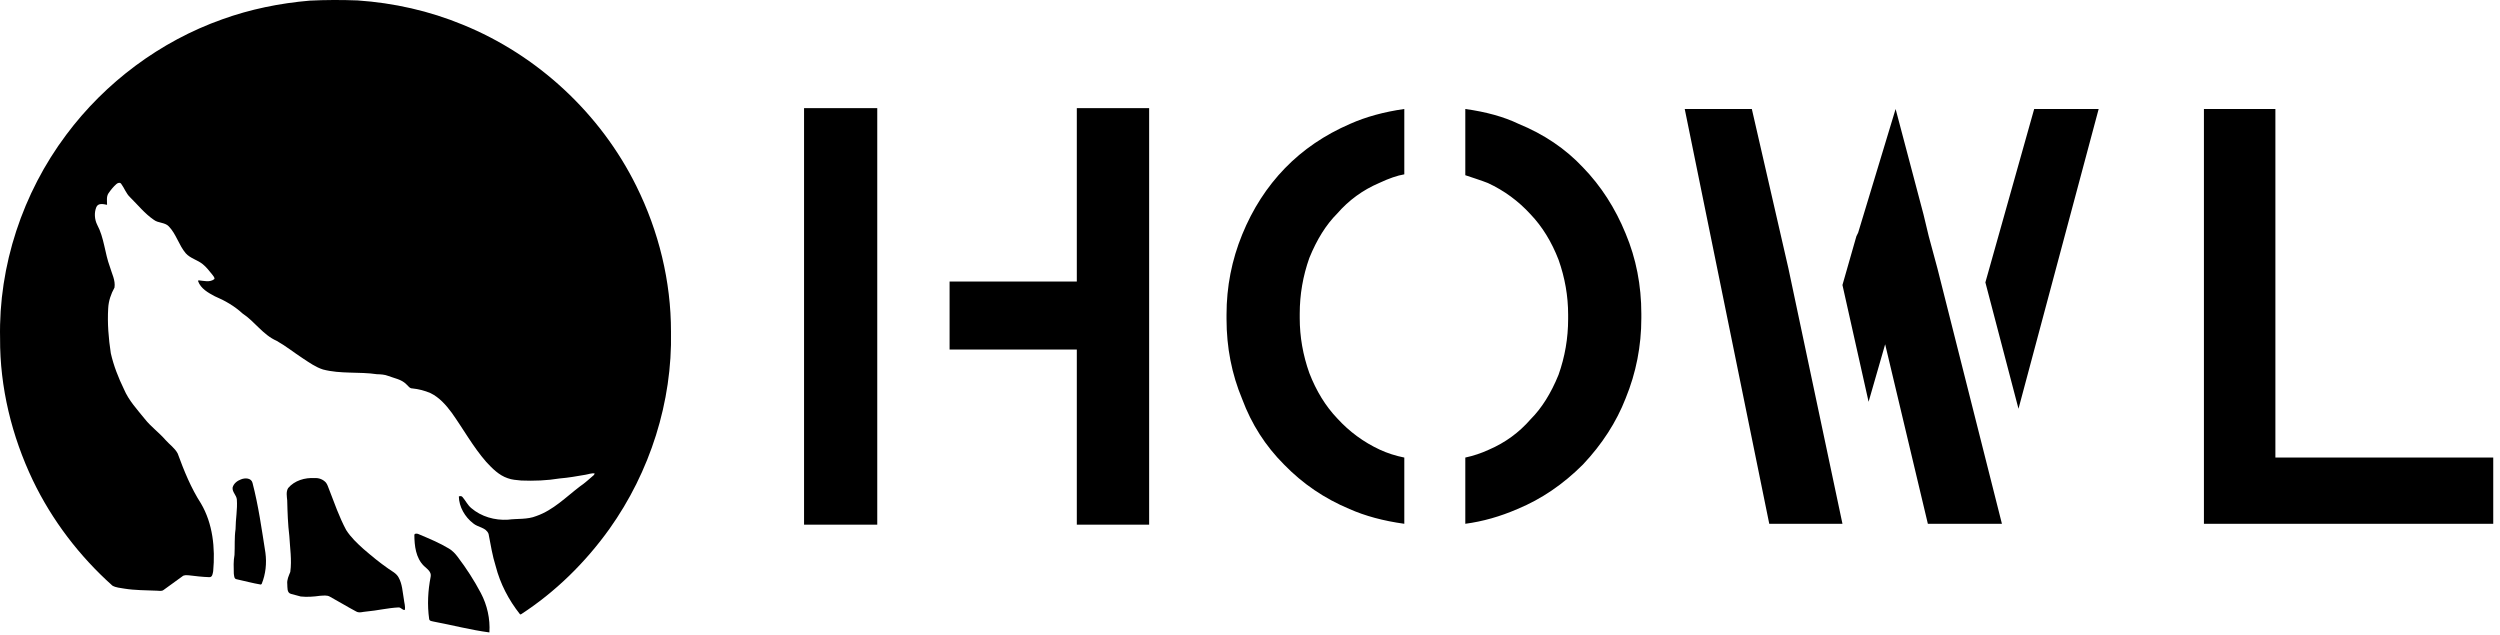 <?xml version="1.0" encoding="UTF-8"?>
<svg width="370px" height="94px" viewBox="0 0 370 94" version="1.1" xmlns="http://www.w3.org/2000/svg" xmlns:xlink="http://www.w3.org/1999/xlink">
    <title>howl-logo</title>
    <defs>
        <filter id="filter-1">
            <feColorMatrix in="SourceGraphic" type="matrix" values="0 0 0 0 0.365 0 0 0 0 0.373 0 0 0 0 0.937 0 0 0 1 0"></feColorMatrix>
        </filter>
    </defs>
    <g id="Page-1" stroke="none" stroke-width="1" fill="none" fill-rule="evenodd">
        <g filter="url(#filter-1)" id="howl-logo">
            <g>
                <g id="SvgjsG1602" transform="translate(0.001, -0.001)" fill="#000000" fill-rule="nonzero">
                    <g id="Group">
                        <path d="M45.838,0.096 C48.198,-0.023 50.564,-0.028 52.926,0.065 C58.26,0.427 63.543,1.611 68.488,3.655 C79.568,8.159 88.889,16.821 94.182,27.548 C97.491,34.22 99.318,41.652 99.305,49.106 C99.518,59.475 96.201,69.847 90.191,78.285 C86.636,83.25 82.202,87.619 77.07,90.941 L76.95,90.899 C75.29,88.809 74.026,86.386 73.362,83.794 C72.871,82.237 72.616,80.619 72.307,79.019 C71.929,78.04 70.73,78.064 70.023,77.451 C68.813,76.516 67.936,75.021 67.908,73.478 C68.099,73.383 68.349,73.401 68.476,73.594 C68.916,74.112 69.212,74.753 69.743,75.196 C71.226,76.468 73.235,77.034 75.167,76.916 C76.57,76.729 78.045,76.918 79.387,76.37 C81.88,75.502 83.758,73.572 85.814,72.003 C86.563,71.498 87.226,70.879 87.911,70.292 C87.938,70.237 87.99,70.129 88.015,70.075 C87.546,69.992 87.093,70.195 86.635,70.265 C85.372,70.483 84.108,70.709 82.829,70.812 C80.951,71.122 79.04,71.195 77.139,71.118 C76.465,71.046 75.772,71.02 75.133,70.774 C73.843,70.34 72.861,69.336 71.958,68.36 C70.001,66.116 68.569,63.49 66.847,61.075 C66,59.93 65.017,58.818 63.717,58.183 C62.861,57.812 61.948,57.579 61.021,57.487 C60.605,57.499 60.396,57.077 60.107,56.848 C59.403,56.14 58.379,55.993 57.486,55.649 C56.944,55.431 56.357,55.398 55.782,55.385 C53.139,54.991 50.408,55.373 47.801,54.686 C46.716,54.339 45.779,53.667 44.836,53.049 C43.523,52.196 42.302,51.203 40.932,50.439 C38.917,49.557 37.71,47.59 35.903,46.403 C34.703,45.297 33.277,44.478 31.778,43.843 C30.809,43.329 29.715,42.717 29.321,41.629 L29.363,41.483 C30.141,41.556 31.081,41.847 31.743,41.288 C31.761,41.047 31.577,40.868 31.451,40.687 C30.999,40.137 30.574,39.556 30.014,39.107 C29.24,38.469 28.179,38.254 27.494,37.492 C26.464,36.285 26.087,34.643 24.972,33.497 C24.381,32.885 23.419,33.042 22.767,32.536 C21.422,31.622 20.405,30.331 19.256,29.2 C18.658,28.64 18.408,27.838 17.926,27.193 C17.746,26.955 17.405,27.077 17.222,27.244 C16.771,27.639 16.393,28.116 16.051,28.61 C15.72,29.117 15.851,29.747 15.843,30.315 C15.307,30.209 14.559,30.01 14.264,30.636 C13.918,31.457 13.984,32.476 14.388,33.275 C15.42,35.207 15.502,37.452 16.26,39.482 C16.545,40.49 17.11,41.49 16.943,42.566 C16.42,43.501 16.069,44.535 16.013,45.611 C15.879,47.841 16.062,50.081 16.399,52.285 C16.818,54.13 17.516,55.901 18.343,57.602 C19.048,59.269 20.301,60.604 21.421,61.996 C22.327,63.152 23.542,64.014 24.499,65.123 C25.09,65.793 25.879,66.318 26.299,67.124 C27.233,69.675 28.26,72.216 29.738,74.508 C31.505,77.505 31.861,81.117 31.551,84.525 C31.482,84.862 31.451,85.447 30.977,85.421 C29.968,85.392 28.96,85.267 27.957,85.148 C27.624,85.136 27.24,85.065 26.969,85.315 C26.048,85.982 25.13,86.653 24.206,87.316 C23.914,87.543 23.529,87.424 23.194,87.424 C21.59,87.351 19.98,87.375 18.392,87.115 C17.801,87.001 17.163,86.984 16.631,86.671 C11.75,82.305 7.699,77.001 4.862,71.093 C1.741,64.551 -0.031,57.324 0.01,50.062 C-0.22,39.315 3.351,28.566 9.787,19.969 C15.592,12.175 23.72,6.115 32.884,2.863 C37.051,1.358 41.43,0.471 45.838,0.096 Z" id="Path"></path>
                        <path d="M42.646,72.232 C43.593,71.113 45.138,70.665 46.567,70.76 C47.19,70.709 47.819,70.958 48.237,71.423 C48.461,71.71 48.558,72.07 48.695,72.404 C49.485,74.438 50.198,76.515 51.232,78.444 C51.923,79.524 52.863,80.415 53.812,81.266 C54.987,82.274 56.177,83.269 57.453,84.149 C58,84.542 58.658,84.841 58.992,85.465 C59.543,86.443 59.575,87.602 59.769,88.685 C59.818,89.215 60.023,89.742 59.908,90.278 C59.548,90.322 59.337,89.865 58.963,89.9 C57.368,89.981 55.807,90.37 54.216,90.509 C53.713,90.53 53.158,90.78 52.693,90.489 C51.388,89.8 50.132,89.02 48.835,88.315 C48.386,88.046 47.84,88.162 47.346,88.179 C46.411,88.312 45.459,88.382 44.516,88.284 C44.028,88.149 43.539,88.017 43.049,87.891 C42.442,87.722 42.555,86.942 42.517,86.455 C42.439,85.808 42.734,85.224 42.964,84.642 C43.205,82.87 42.915,81.091 42.819,79.319 C42.604,77.578 42.552,75.823 42.506,74.072 C42.457,73.465 42.308,72.782 42.646,72.232 Z" id="Path"></path>
                        <path d="M35.65,70.956 C36.24,70.704 37.186,70.709 37.372,71.471 C38.254,74.861 38.735,78.34 39.279,81.796 C39.489,83.356 39.324,84.966 38.726,86.429 L38.603,86.516 C37.404,86.316 36.23,85.994 35.044,85.736 C34.618,85.693 34.655,85.188 34.602,84.875 C34.578,83.957 34.536,83.033 34.705,82.127 C34.776,80.856 34.673,79.575 34.861,78.312 C34.866,76.846 35.161,75.395 35.053,73.928 C35.001,73.287 34.349,72.829 34.424,72.161 C34.57,71.572 35.103,71.159 35.65,70.956 Z" id="Path"></path>
                        <path d="M61.389,79.029 C61.601,78.929 61.829,78.988 62.03,79.086 C63.533,79.723 65.049,80.348 66.45,81.193 C66.967,81.502 67.387,81.95 67.744,82.433 C69.025,84.115 70.175,85.901 71.164,87.773 C72.103,89.553 72.559,91.589 72.431,93.601 C69.662,93.234 66.954,92.518 64.212,92.003 C63.958,91.929 63.546,91.943 63.513,91.597 C63.219,89.52 63.336,87.404 63.737,85.351 C63.889,84.627 63.2,84.195 62.752,83.769 C61.531,82.585 61.333,80.77 61.324,79.158 L61.389,79.029 Z" id="Path"></path>
                    </g>
                </g>
                <g id="SvgjsG1603" transform="translate(118.123, 15.459)" fill="#000000" fill-rule="nonzero">
                    <path d="M11.711,26.207 L11.711,0.541 L0.877,0.541 L0.877,62.191 L11.711,62.191 L11.711,26.207 Z M41.245,0.541 L41.245,26.207 L22.415,26.207 L22.415,36.267 L41.245,36.267 L41.245,62.191 L51.95,62.191 L51.95,0.541 L41.245,0.541 L41.245,0.541 Z M89.714,52.26 C88.424,52.002 87.22,51.615 86.102,51.099 C83.695,49.981 81.588,48.433 79.783,46.456 C78.063,44.65 76.687,42.415 75.656,39.749 C74.71,37.084 74.237,34.375 74.237,31.624 L74.237,31.366 L74.237,30.979 C74.237,28.142 74.71,25.39 75.656,22.725 C76.773,19.973 78.149,17.781 79.783,16.147 C81.502,14.17 83.566,12.665 85.974,11.633 C87.435,10.945 88.682,10.515 89.714,10.343 L89.714,0.67 C86.704,1.1 84.039,1.831 81.717,2.863 C77.934,4.497 74.71,6.689 72.044,9.441 C69.379,12.192 67.272,15.459 65.725,19.242 C64.177,23.025 63.403,26.981 63.403,31.108 L63.403,31.366 L63.403,31.753 C63.403,35.966 64.177,39.921 65.725,43.618 C67.101,47.316 69.164,50.54 71.915,53.291 C74.667,56.129 77.891,58.321 81.588,59.869 C83.91,60.901 86.618,61.632 89.714,62.061 L89.714,52.26 L89.714,52.26 Z M124.795,31.366 L124.795,30.979 C124.795,26.766 124.021,22.811 122.473,19.114 C120.925,15.33 118.819,12.063 116.153,9.312 C113.574,6.561 110.392,4.411 106.609,2.863 C104.46,1.831 101.837,1.1 98.742,0.671 L98.742,10.473 L100.29,10.988 C101.063,11.246 101.665,11.461 102.095,11.633 C104.503,12.751 106.609,14.299 108.415,16.276 C110.134,18.082 111.51,20.317 112.542,22.983 C113.488,25.648 113.961,28.357 113.961,31.108 L113.961,31.366 L113.961,31.753 C113.961,34.591 113.488,37.342 112.542,40.007 C111.424,42.759 110.048,44.951 108.415,46.585 C106.695,48.563 104.632,50.067 102.224,51.099 C101.106,51.615 99.946,52.002 98.742,52.26 L98.742,62.062 C101.321,61.718 103.901,60.987 106.48,59.869 C110.005,58.407 113.23,56.215 116.153,53.291 C118.991,50.282 121.097,47.015 122.473,43.49 C124.02,39.707 124.795,35.751 124.795,31.624 L124.795,31.366 L124.795,31.366 Z M141.148,0.67 L131.217,0.67 L143.727,62.062 L154.561,62.062 L146.564,24.272 L141.148,0.67 Z M182.936,0.67 L175.713,26.336 L180.614,45.037 L192.48,0.67 L182.936,0.67 Z M167.329,19.5 L166.555,16.276 L162.428,0.67 L156.882,18.984 L156.624,19.5 L154.56,26.723 L158.429,44.006 L160.88,35.493 L167.2,62.062 L178.162,62.062 L168.618,24.272 L167.329,19.5 Z M208.059,0.67 L218.635,0.67 L218.635,52.259 L250.877,52.259 L250.877,62.061 L208.058,62.061 L208.058,0.669 L208.059,0.67 Z" id="Shape"></path>
                </g>
            </g>
        </g>
    </g>
</svg>
